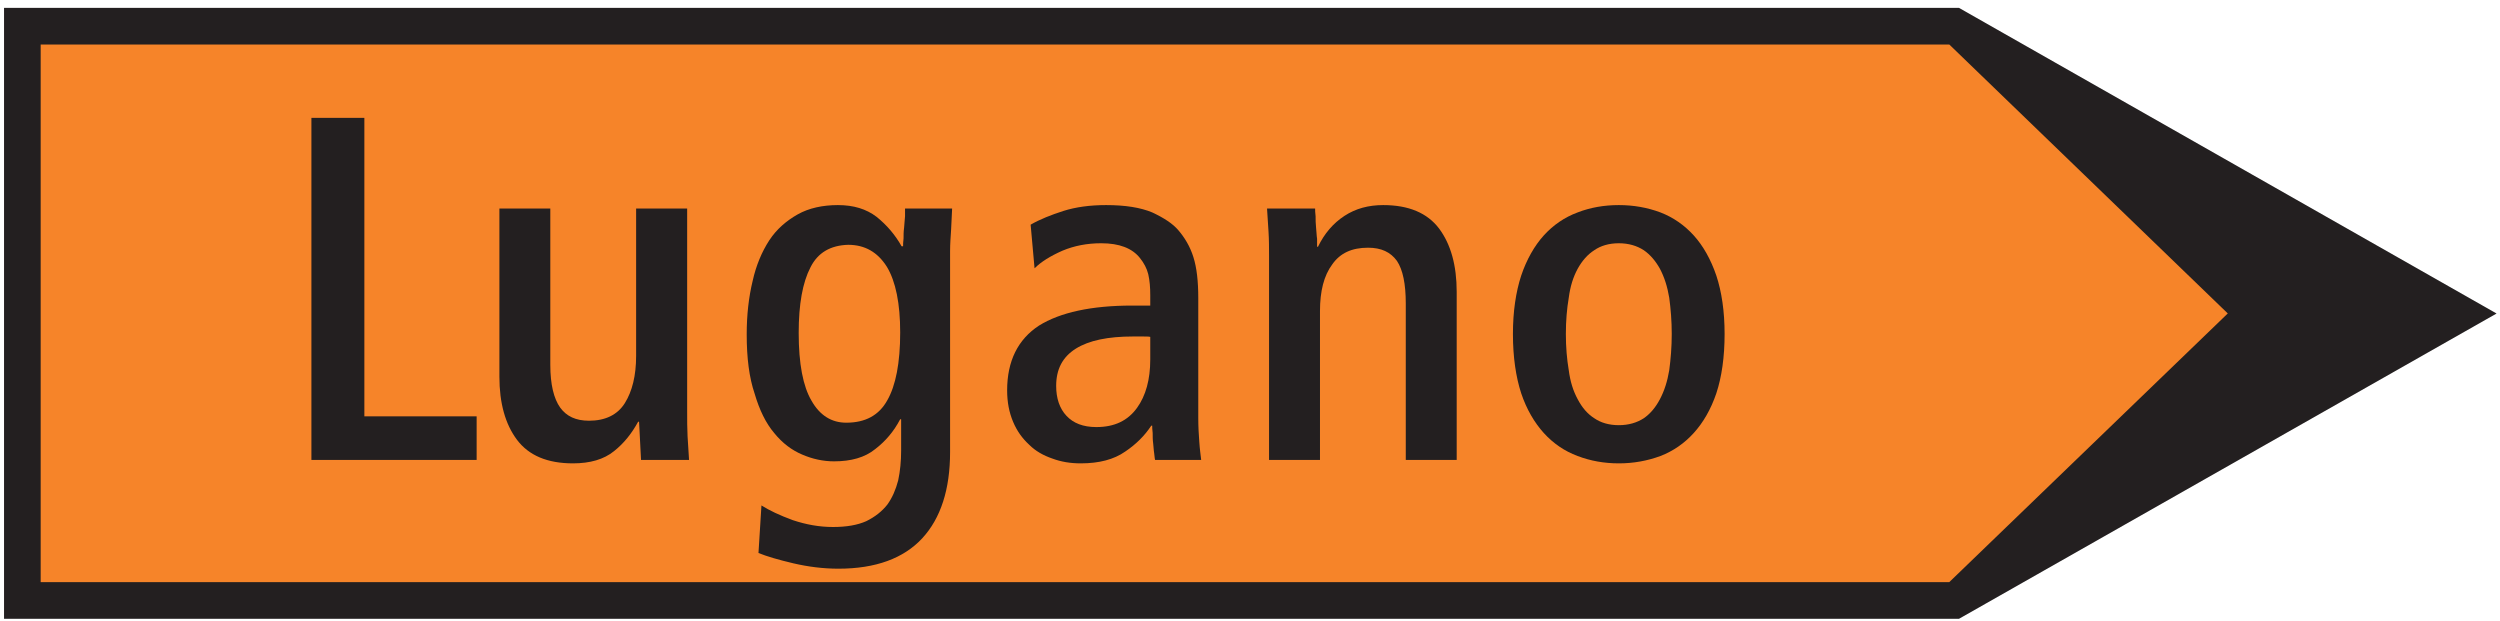 <?xml version="1.0" encoding="UTF-8"?>
<svg xmlns="http://www.w3.org/2000/svg" xmlns:xlink="http://www.w3.org/1999/xlink" width="145pt" height="36pt" viewBox="0 0 145 36" version="1.1">
<g id="surface1">
<path style=" stroke:none;fill-rule:nonzero;fill:rgb(13.73%,12.16%,12.549%);fill-opacity:1;" d="M 0.234 35.891 L 113.621 35.891 L 144.801 18.184 L 113.621 0.457 L 0.234 0.457 L 0.234 35.891 "/>
<path style=" stroke:none;fill-rule:nonzero;fill:rgb(96.375%,51.715%,16.333%);fill-opacity:1;" d="M 2.359 33.762 L 113.059 33.762 L 129.211 18.18 L 113.059 2.582 L 2.359 2.582 L 2.359 33.762 "/>
<path style=" stroke:none;fill-rule:nonzero;fill:rgb(13.73%,12.16%,12.549%);fill-opacity:1;" d="M 18.062 26.676 L 27.645 26.676 L 27.645 24.148 L 21.133 24.148 L 21.133 6.836 L 18.062 6.836 L 18.062 26.676 "/>
<path style=" stroke:none;fill-rule:nonzero;fill:rgb(13.73%,12.16%,12.549%);fill-opacity:1;" d="M 37.18 26.676 L 39.965 26.676 C 39.938 26.25 39.906 25.797 39.879 25.309 C 39.855 24.855 39.855 24.375 39.855 23.891 L 39.855 12.094 L 36.895 12.094 L 36.895 20.648 C 36.895 21.785 36.668 22.695 36.242 23.379 C 35.816 24.062 35.105 24.402 34.164 24.402 C 33.398 24.402 32.859 24.148 32.488 23.637 C 32.121 23.121 31.918 22.297 31.918 21.164 L 31.918 12.094 L 28.965 12.094 L 28.965 21.844 C 28.965 23.379 29.305 24.602 29.988 25.512 C 30.672 26.418 31.75 26.875 33.23 26.875 C 34.223 26.875 35.02 26.648 35.617 26.164 C 36.188 25.711 36.641 25.141 37.012 24.461 L 37.066 24.461 L 37.18 26.676 "/>
<path style=" stroke:none;fill-rule:nonzero;fill:rgb(13.73%,12.16%,12.549%);fill-opacity:1;" d="M 44.164 29.316 L 43.992 32.074 C 44.477 32.273 45.156 32.469 46.012 32.672 C 46.863 32.871 47.746 32.984 48.629 32.984 C 50.789 32.984 52.406 32.387 53.488 31.223 C 54.566 30.055 55.105 28.379 55.105 26.219 L 55.105 14.566 C 55.105 14.141 55.137 13.742 55.164 13.316 C 55.195 12.891 55.195 12.492 55.223 12.094 L 52.492 12.094 C 52.492 12.176 52.492 12.352 52.492 12.547 C 52.465 12.746 52.465 12.973 52.438 13.203 C 52.406 13.43 52.406 13.629 52.406 13.828 C 52.379 14.027 52.379 14.199 52.379 14.285 L 52.293 14.285 C 51.926 13.629 51.441 13.059 50.844 12.578 C 50.246 12.121 49.508 11.895 48.598 11.895 C 47.719 11.895 46.922 12.066 46.266 12.434 C 45.613 12.805 45.047 13.285 44.617 13.941 C 44.191 14.594 43.852 15.395 43.652 16.301 C 43.426 17.238 43.309 18.262 43.309 19.398 C 43.309 20.766 43.453 21.902 43.77 22.836 C 44.047 23.777 44.418 24.543 44.902 25.113 C 45.387 25.711 45.926 26.109 46.523 26.363 C 47.117 26.621 47.746 26.758 48.371 26.758 C 49.363 26.758 50.16 26.535 50.758 26.051 C 51.355 25.594 51.84 25.027 52.211 24.316 L 52.266 24.316 L 52.266 26.137 C 52.266 26.73 52.211 27.324 52.094 27.867 C 51.953 28.406 51.754 28.863 51.469 29.262 C 51.156 29.66 50.758 29.973 50.246 30.227 C 49.734 30.457 49.082 30.566 48.316 30.566 C 47.52 30.566 46.754 30.426 45.98 30.168 C 45.215 29.887 44.617 29.602 44.164 29.316 "/>
<path style=" stroke:none;fill-rule:nonzero;fill:rgb(13.73%,12.16%,12.549%);fill-opacity:1;" d="M 66.996 26.676 L 69.668 26.676 C 69.641 26.418 69.586 26.051 69.559 25.625 C 69.527 25.199 69.5 24.746 69.5 24.258 L 69.5 17.297 C 69.5 16.328 69.414 15.531 69.215 14.906 C 69.02 14.285 68.703 13.77 68.336 13.344 C 68.02 12.973 67.508 12.637 66.828 12.32 C 66.145 12.035 65.262 11.895 64.156 11.895 C 63.219 11.895 62.395 12.008 61.68 12.234 C 60.973 12.461 60.316 12.719 59.777 13.031 L 60.004 15.562 C 60.375 15.191 60.914 14.852 61.625 14.539 C 62.309 14.254 63.047 14.109 63.871 14.109 C 64.922 14.109 65.664 14.395 66.117 14.965 C 66.344 15.25 66.516 15.562 66.598 15.902 C 66.684 16.27 66.715 16.672 66.715 17.125 L 66.715 17.723 L 65.664 17.723 C 63.301 17.723 61.484 18.121 60.258 18.887 C 59.043 19.684 58.414 20.934 58.414 22.641 C 58.414 23.324 58.531 23.922 58.758 24.461 C 58.984 25 59.293 25.426 59.695 25.797 C 60.062 26.164 60.52 26.418 61.031 26.594 C 61.539 26.785 62.082 26.875 62.68 26.875 C 63.758 26.875 64.609 26.648 65.262 26.191 C 65.891 25.77 66.402 25.258 66.773 24.688 L 66.828 24.688 C 66.828 24.77 66.828 24.914 66.855 25.113 C 66.855 25.309 66.855 25.512 66.883 25.711 C 66.91 25.906 66.91 26.109 66.941 26.277 C 66.969 26.477 66.969 26.594 66.996 26.676 "/>
<path style=" stroke:none;fill-rule:nonzero;fill:rgb(13.73%,12.16%,12.549%);fill-opacity:1;" d="M 73.605 26.676 L 76.559 26.676 L 76.559 18.035 C 76.559 16.898 76.785 15.984 77.27 15.336 C 77.727 14.68 78.406 14.367 79.348 14.367 C 80.113 14.367 80.652 14.621 81.023 15.133 C 81.367 15.648 81.535 16.473 81.535 17.605 L 81.535 26.676 L 84.488 26.676 L 84.488 16.926 C 84.488 15.395 84.148 14.168 83.469 13.258 C 82.785 12.352 81.703 11.895 80.227 11.895 C 79.375 11.895 78.633 12.094 77.98 12.52 C 77.328 12.945 76.816 13.543 76.445 14.309 L 76.391 14.309 C 76.391 14.227 76.391 14.055 76.391 13.855 C 76.359 13.656 76.359 13.43 76.332 13.203 C 76.305 12.973 76.305 12.746 76.305 12.547 C 76.277 12.352 76.277 12.176 76.277 12.094 L 73.488 12.094 C 73.52 12.52 73.547 12.973 73.574 13.43 C 73.605 13.914 73.605 14.395 73.605 14.879 L 73.605 26.676 "/>
<path style=" stroke:none;fill-rule:nonzero;fill:rgb(13.73%,12.16%,12.549%);fill-opacity:1;" d="M 89.539 25.113 C 90.082 25.711 90.734 26.164 91.504 26.449 C 92.242 26.73 93.035 26.875 93.891 26.875 C 94.742 26.875 95.539 26.73 96.305 26.449 C 97.043 26.164 97.699 25.711 98.238 25.113 C 98.781 24.516 99.23 23.746 99.547 22.812 C 99.859 21.871 100.027 20.707 100.027 19.371 C 100.027 18.062 99.859 16.926 99.547 15.984 C 99.23 15.051 98.781 14.254 98.238 13.656 C 97.699 13.059 97.043 12.605 96.305 12.32 C 95.539 12.035 94.742 11.895 93.891 11.895 C 93.035 11.895 92.242 12.035 91.504 12.32 C 90.734 12.605 90.082 13.059 89.539 13.656 C 89 14.254 88.543 15.051 88.23 15.984 C 87.922 16.926 87.75 18.062 87.75 19.371 C 87.75 20.707 87.922 21.871 88.23 22.812 C 88.543 23.746 89 24.516 89.539 25.113 "/>
<path style=" stroke:none;fill-rule:nonzero;fill:rgb(96.375%,51.715%,16.333%);fill-opacity:1;" d="M 47.066 23.238 C 46.578 22.414 46.324 21.105 46.324 19.312 C 46.324 17.637 46.551 16.387 47.008 15.504 C 47.434 14.652 48.172 14.227 49.195 14.199 C 50.16 14.199 50.902 14.621 51.441 15.477 C 51.953 16.328 52.211 17.605 52.211 19.285 C 52.211 21.047 51.953 22.355 51.469 23.207 C 50.984 24.09 50.191 24.516 49.082 24.516 C 48.227 24.516 47.547 24.09 47.066 23.238 "/>
<path style=" stroke:none;fill-rule:nonzero;fill:rgb(96.375%,51.715%,16.333%);fill-opacity:1;" d="M 66.715 19.539 L 66.715 20.852 C 66.715 22.012 66.457 22.953 65.945 23.66 C 65.406 24.402 64.641 24.77 63.586 24.77 C 62.82 24.77 62.25 24.543 61.855 24.117 C 61.453 23.691 61.258 23.098 61.258 22.383 C 61.258 21.418 61.625 20.707 62.395 20.223 C 63.16 19.742 64.27 19.516 65.719 19.516 C 65.891 19.516 66.059 19.516 66.262 19.516 C 66.457 19.516 66.629 19.516 66.715 19.539 "/>
<path style=" stroke:none;fill-rule:nonzero;fill:rgb(96.375%,51.715%,16.333%);fill-opacity:1;" d="M 91.504 23.152 C 91.242 22.668 91.074 22.129 90.988 21.473 C 90.879 20.82 90.82 20.137 90.82 19.371 C 90.82 18.602 90.879 17.918 90.988 17.27 C 91.074 16.613 91.242 16.074 91.504 15.59 C 91.758 15.133 92.07 14.766 92.469 14.512 C 92.84 14.254 93.32 14.109 93.891 14.109 C 94.461 14.109 94.941 14.254 95.34 14.512 C 95.707 14.766 96.023 15.133 96.277 15.59 C 96.531 16.074 96.707 16.613 96.816 17.27 C 96.902 17.918 96.961 18.602 96.961 19.371 C 96.961 20.137 96.902 20.82 96.816 21.473 C 96.707 22.129 96.531 22.668 96.277 23.152 C 96.023 23.637 95.707 24.004 95.34 24.258 C 94.941 24.516 94.461 24.66 93.891 24.66 C 93.32 24.66 92.84 24.516 92.469 24.258 C 92.07 24.004 91.758 23.637 91.504 23.152 "/>
</g>
</svg>
